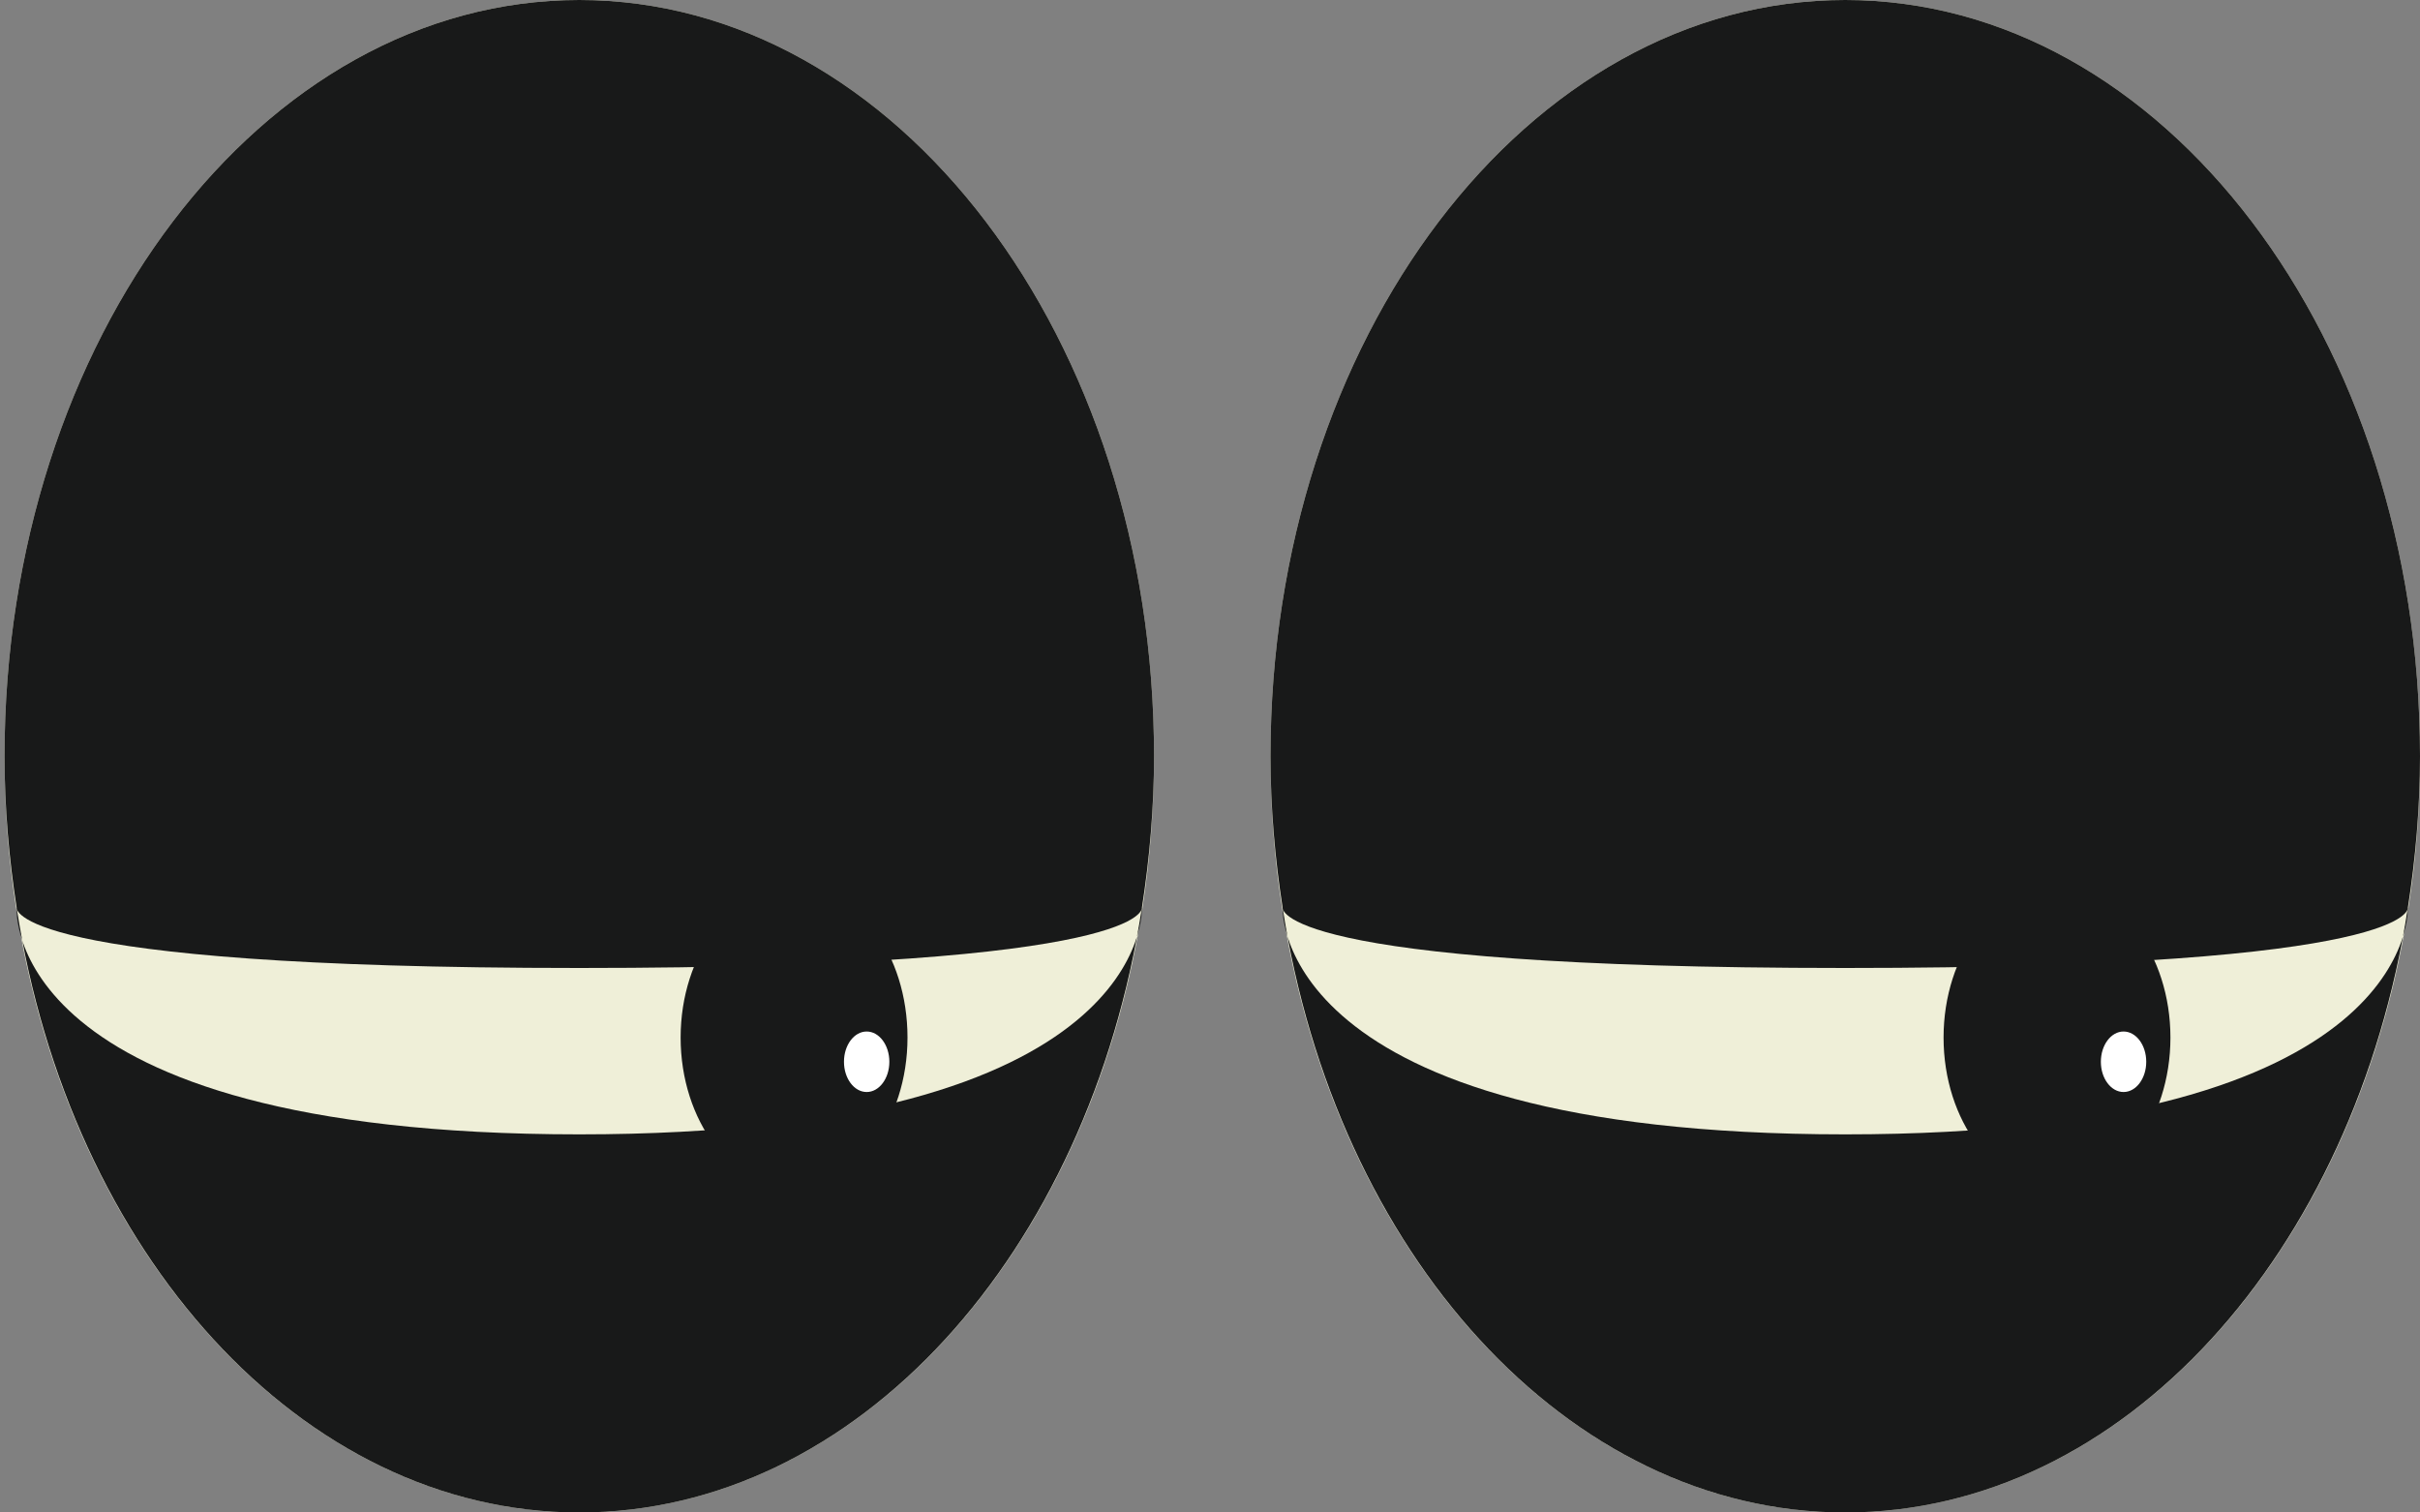 <?xml version="1.0" encoding="utf-8"?>
<!-- Generator: Adobe Illustrator 20.1.0, SVG Export Plug-In . SVG Version: 6.00 Build 0)  -->
<svg version="1.1" id="Слой_1" xmlns="http://www.w3.org/2000/svg" xmlns:xlink="http://www.w3.org/1999/xlink" x="0px" y="0px"
	 width="160px" height="100px" viewBox="0 0 160 100" style="enable-background:new 0 0 160 100;" xml:space="preserve">
<rect x="0" y="0" width="160" height="100" fill="#808080" stroke="none"/>
<style type="text/css">
	.st0{fill:#EFEFD8;}
	.st1{fill:#181919;}
	.st2{fill:#FFFFFF;}
</style>
<path class="st0" d="M122,0c-21,0-38,22.4-38,50s17,50,38,50s38-22.4,38-50S143,0,122,0L122,0z"/>
<path class="st1" d="M136,58.6c-4.1,0-7.5,4.5-7.5,10s3.4,10,7.5,10s7.5-4.5,7.5-10S140.1,58.6,136,58.6z"/>
<path class="st0" d="M38.3,0c-21,0-38,22.4-38,50s17,50,38,50s38-22.4,38-50S59.3,0,38.3,0L38.3,0z"/>
<path class="st1" d="M52.5,58.6c-4.1,0-7.5,4.5-7.5,10s3.4,10,7.5,10s7.5-4.5,7.5-10S56.7,58.6,52.5,58.6z"/>
<ellipse class="st2" cx="57.3" cy="70.2" rx="1.5" ry="2"/>
<ellipse class="st2" cx="140.4" cy="70.2" rx="1.5" ry="2"/>
<g>
	<path class="st1 rt-30" d="M160,50c0-27.6-17-50-38-50S84,22.4,84,50c0,3.4,0.3,6.8,0.8,10c0,0-0.8,4,37.2,4s37.2-4,37.2-4
		C159.7,56.8,160,53.4,160,50z"/>
	<path class="st1 lt-30" d="M76.3,50c0-27.6-17-50-38-50s-38,22.4-38,50c0,3.4,0.3,6.8,0.8,10c0,0-0.8,4,37.2,4s37.2-4,37.2-4
		C76,56.8,76.3,53.4,76.3,50z"/>
	<path class="st1 rb-30" d="M122,100c18.4,0,33.7-17.2,37.2-40c0,0,0.8,15-37.2,15S84.8,60,84.8,60C88.3,82.8,103.6,100,122,100z"/>
	<path class="st1 lb-30" d="M38.3,100c18.4,0,33.7-17.2,37.2-40c0,0,0.8,15-37.2,15C0,75,1.1,60,1.1,60C4.6,82.8,19.9,100,38.3,100z"/>
</g>
</svg>
